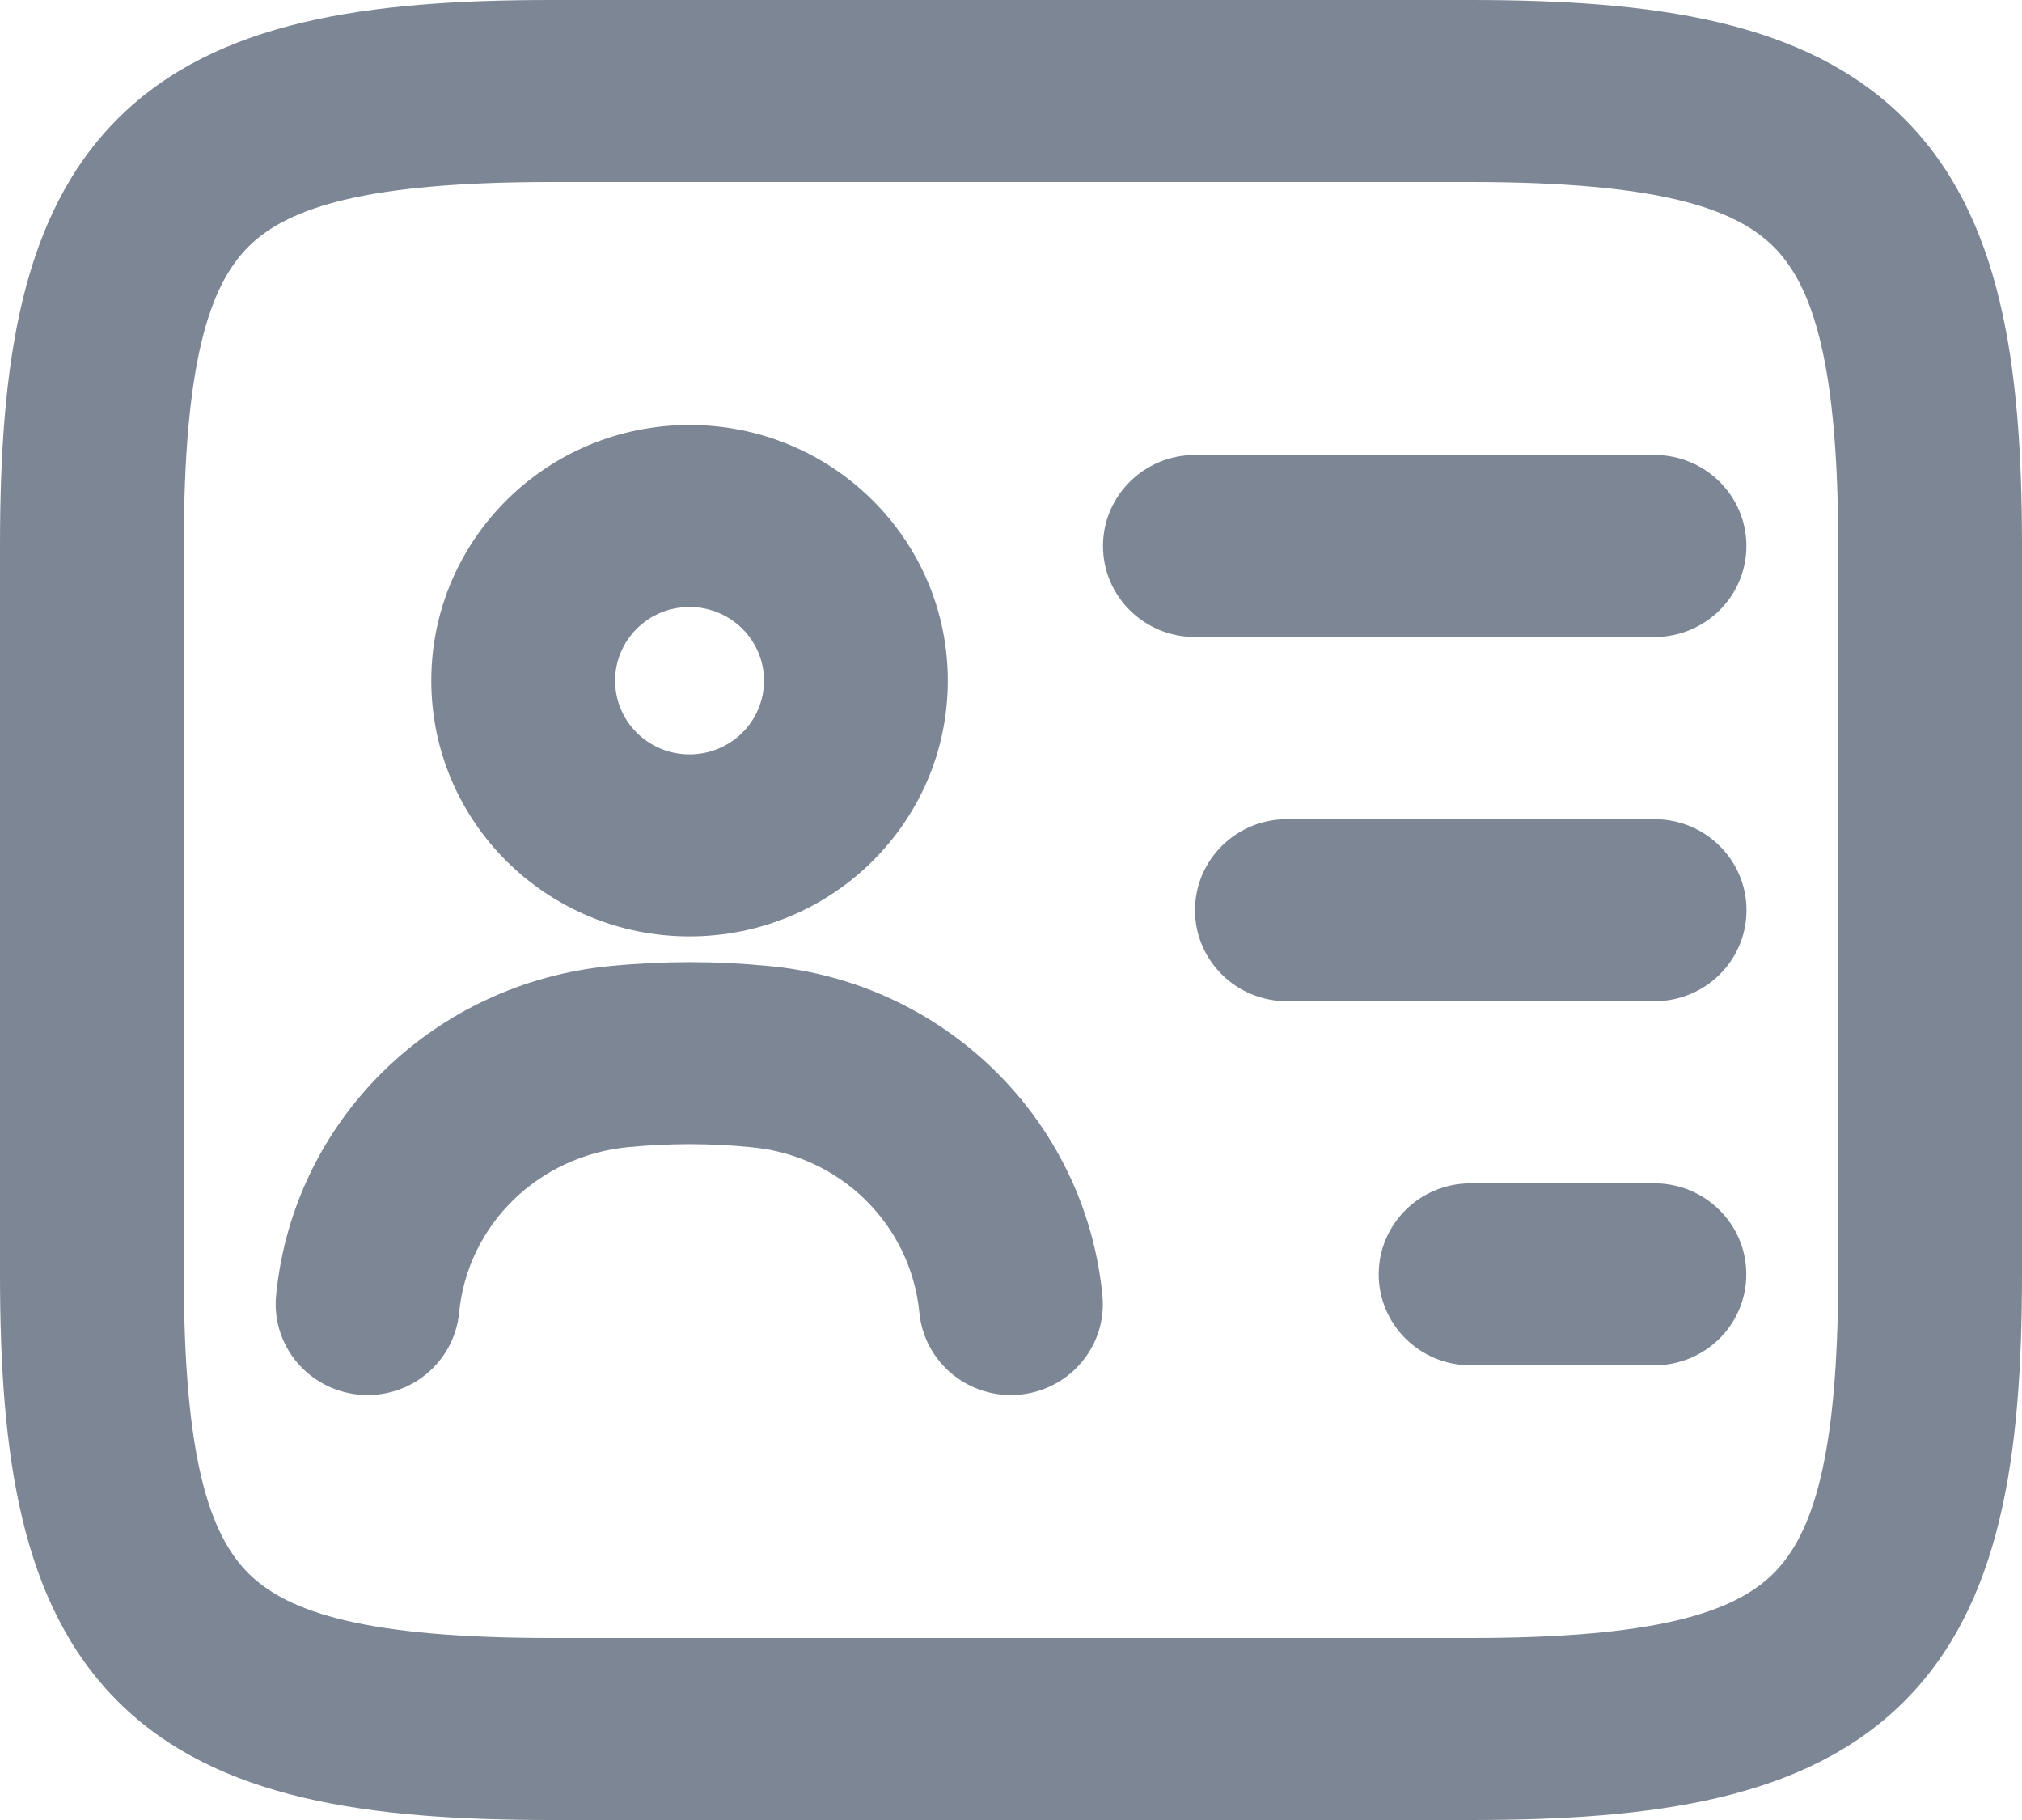 <svg width="20" height="18" viewBox="0 0 20 18" fill="none" xmlns="http://www.w3.org/2000/svg">
<path fill-rule="evenodd" clip-rule="evenodd" d="M2.461 2.436C2.068 2.825 1.818 3.594 1.818 5.4V12.6C1.818 14.406 2.068 15.175 2.461 15.564C2.854 15.952 3.63 16.2 5.455 16.2H14.546C16.37 16.2 17.146 15.952 17.539 15.564C17.932 15.175 18.182 14.406 18.182 12.6V5.4C18.182 3.594 17.932 2.825 17.539 2.436C17.146 2.048 16.37 1.8 14.546 1.8H5.455C3.63 1.8 2.854 2.048 2.461 2.436ZM1.175 1.164C2.146 0.202 3.643 0 5.455 0H14.546C16.357 0 17.854 0.202 18.825 1.164C19.796 2.125 20 3.606 20 5.4V12.6C20 14.394 19.796 15.875 18.825 16.836C17.854 17.798 16.357 18 14.546 18H5.455C3.643 18 2.146 17.798 1.175 16.836C0.204 15.875 0 14.394 0 12.6V5.4C0 3.606 0.204 2.125 1.175 1.164Z" fill="#7D8695"/>
<path fill-rule="evenodd" clip-rule="evenodd" d="M10.91 5.4C10.91 4.903 11.317 4.5 11.819 4.5H16.365C16.867 4.5 17.274 4.903 17.274 5.4C17.274 5.897 16.867 6.3 16.365 6.3H11.819C11.317 6.3 10.91 5.897 10.91 5.4Z" fill="#7D8695"/>
<path fill-rule="evenodd" clip-rule="evenodd" d="M11.82 9.002C11.82 8.505 12.227 8.102 12.729 8.102H16.366C16.868 8.102 17.275 8.505 17.275 9.002C17.275 9.499 16.868 9.902 16.366 9.902H12.729C12.227 9.902 11.82 9.499 11.82 9.002Z" fill="#7D8695"/>
<path fill-rule="evenodd" clip-rule="evenodd" d="M13.637 12.603C13.637 12.106 14.044 11.703 14.546 11.703H16.364C16.866 11.703 17.273 12.106 17.273 12.603C17.273 13.1 16.866 13.503 16.364 13.503H14.546C14.044 13.503 13.637 13.1 13.637 12.603Z" fill="#7D8695"/>
<path fill-rule="evenodd" clip-rule="evenodd" d="M6.82 6.003C6.413 6.003 6.084 6.33 6.084 6.732C6.084 7.135 6.413 7.461 6.82 7.461C7.227 7.461 7.557 7.135 7.557 6.732C7.557 6.33 7.227 6.003 6.82 6.003ZM4.266 6.732C4.266 5.335 5.409 4.203 6.82 4.203C8.231 4.203 9.375 5.335 9.375 6.732C9.375 8.129 8.231 9.261 6.82 9.261C5.409 9.261 4.266 8.129 4.266 6.732Z" fill="#7D8695"/>
<path fill-rule="evenodd" clip-rule="evenodd" d="M7.594 9.553C9.345 9.711 10.735 11.076 10.904 12.811C10.953 13.306 10.586 13.745 10.087 13.793C9.587 13.841 9.143 13.479 9.094 12.984C9.009 12.111 8.311 11.424 7.427 11.346L7.418 11.345L7.418 11.345C7.024 11.306 6.621 11.306 6.215 11.345L6.214 11.345C5.321 11.431 4.625 12.116 4.541 12.984C4.492 13.479 4.048 13.841 3.548 13.793C3.049 13.745 2.683 13.306 2.731 12.811C2.901 11.069 4.296 9.72 6.039 9.554C6.559 9.503 7.081 9.503 7.594 9.553Z" fill="#7D8695"/>
</svg>
